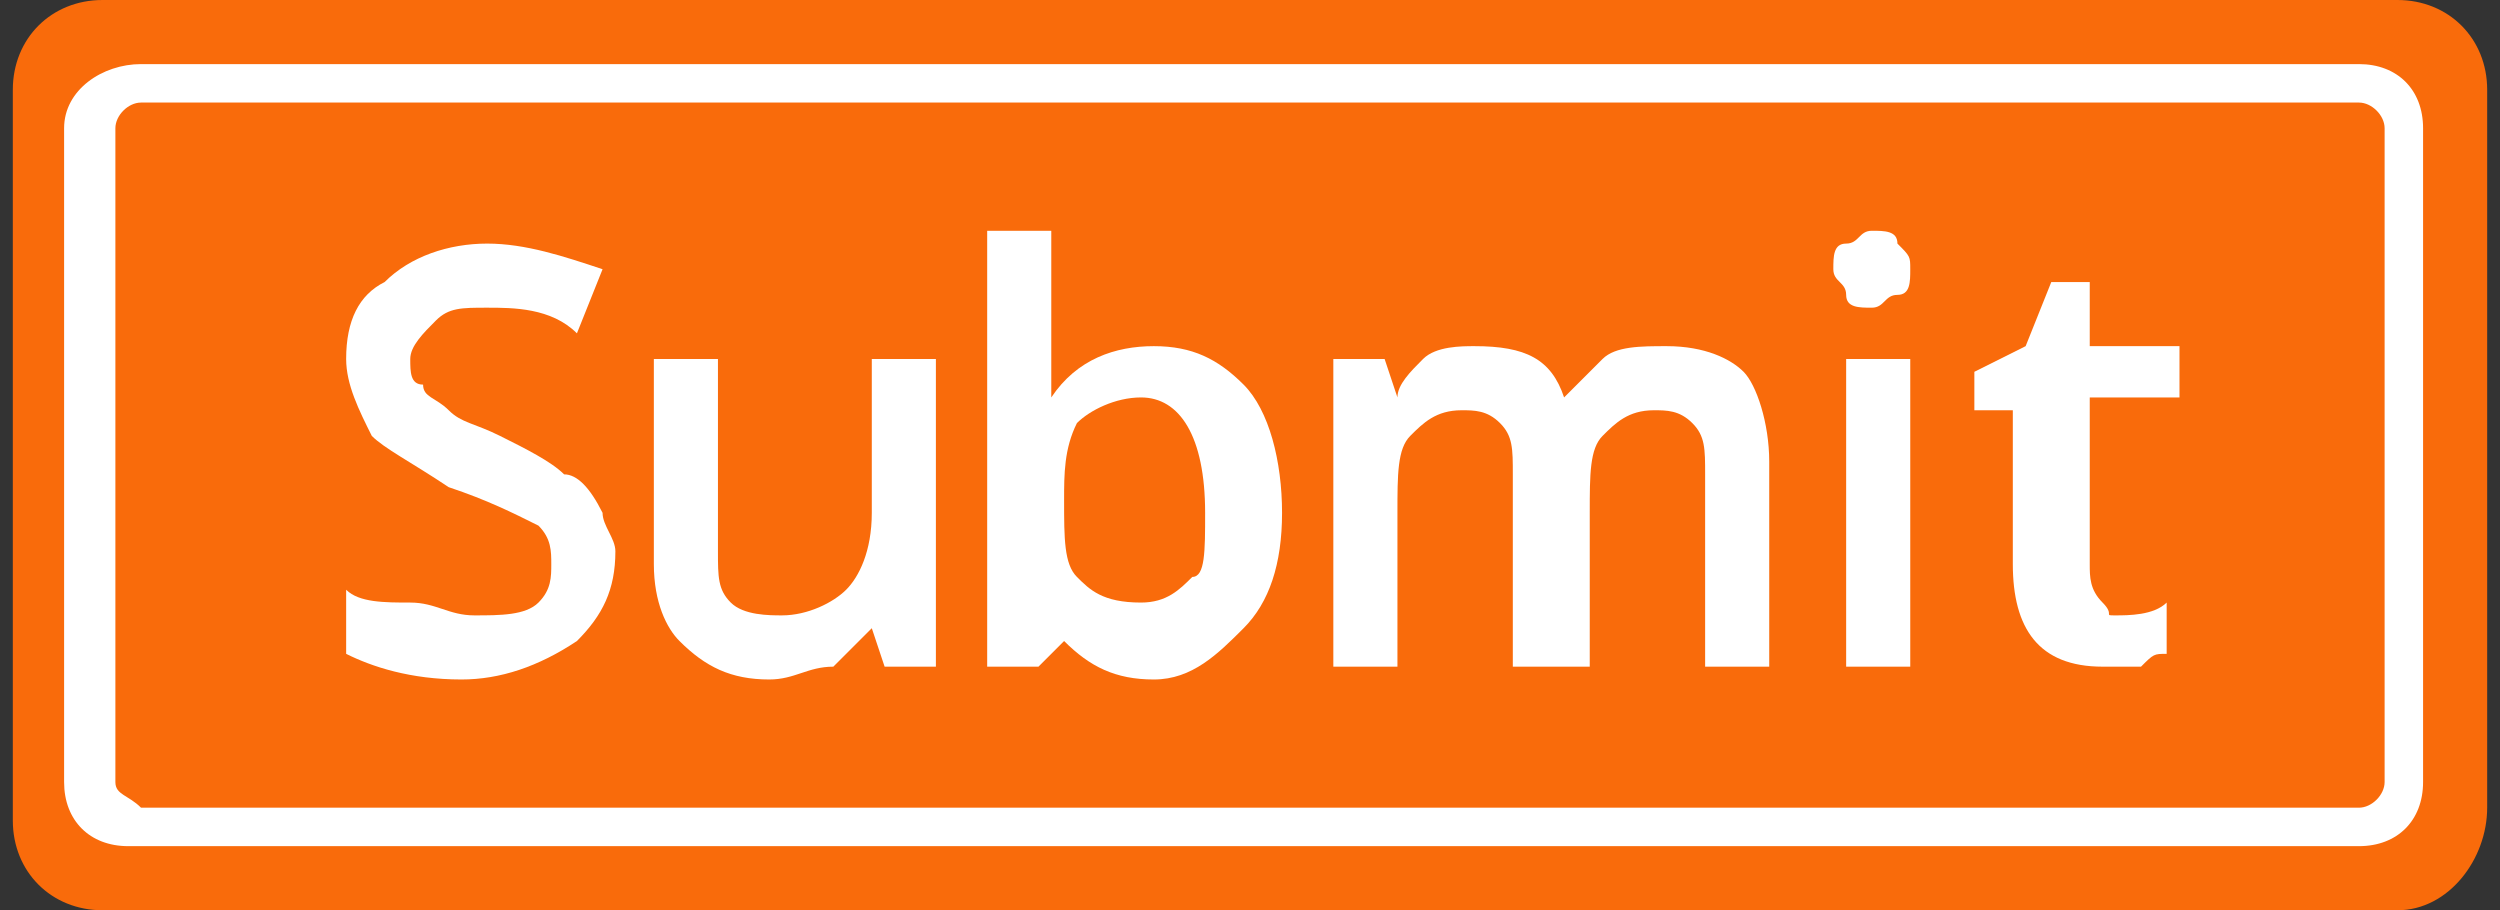 <?xml version="1.0" encoding="utf-8"?>
<!-- Generator: Adobe Illustrator 22.0.1, SVG Export Plug-In . SVG Version: 6.00 Build 0)  -->
<svg version="1.1" xmlns="http://www.w3.org/2000/svg" xmlns:xlink="http://www.w3.org/1999/xlink" x="0px" y="0px"
	 viewBox="0 0 19.5 7.1" style="enable-background:new 0 0 19.5 7.1;" xml:space="preserve">
<rect x="0" y="0" width="19.5" height="7.1" fill="#333333" stroke="none"/>
<style type="text/css">
	.st0{fill:#F96B0B;}
	.st1{fill:#FFFFFF;}
</style>
<g id="Layer_2">
	<path class="st0" d="M18.7,7.1H0.8c-0.4,0-0.7-0.3-0.7-0.7V0.7C0.1,0.3,0.4,0,0.8,0h17.9c0.4,0,0.7,0.3,0.7,0.7v5.6
		C19.4,6.7,19.1,7.1,18.7,7.1z"/>
	<g>
		<path class="st1" d="M4.8,4.3c0,0.3-0.1,0.5-0.3,0.7C4.2,5.2,3.9,5.3,3.6,5.3c-0.4,0-0.7-0.1-0.9-0.2V4.6C2.8,4.7,3,4.7,3.2,4.7
			c0.2,0,0.3,0.1,0.5,0.1c0.2,0,0.4,0,0.5-0.1c0.1-0.1,0.1-0.2,0.1-0.3c0-0.1,0-0.2-0.1-0.3C4,4,3.8,3.9,3.5,3.8
			C3.2,3.6,3,3.5,2.9,3.4C2.8,3.2,2.7,3,2.7,2.8c0-0.3,0.1-0.5,0.3-0.6C3.2,2,3.5,1.9,3.8,1.9c0.3,0,0.6,0.1,0.9,0.2L4.5,2.6
			C4.3,2.4,4,2.4,3.8,2.4c-0.2,0-0.3,0-0.4,0.1C3.3,2.6,3.2,2.7,3.2,2.8c0,0.1,0,0.2,0.1,0.2c0,0.1,0.1,0.1,0.2,0.2
			c0.1,0.1,0.2,0.1,0.4,0.2c0.2,0.1,0.4,0.2,0.5,0.3C4.5,3.7,4.6,3.8,4.7,4C4.7,4.1,4.8,4.2,4.8,4.3z"/>
		<path class="st1" d="M6.9,5.2L6.8,4.9h0C6.7,5,6.6,5.1,6.5,5.2C6.3,5.2,6.2,5.3,6,5.3C5.7,5.3,5.5,5.2,5.3,5
			C5.2,4.9,5.1,4.7,5.1,4.4V2.8h0.5v1.5c0,0.2,0,0.3,0.1,0.4C5.8,4.8,6,4.8,6.1,4.8c0.2,0,0.4-0.1,0.5-0.2C6.7,4.5,6.8,4.3,6.8,4
			V2.8h0.5v2.4H6.9z"/>
		<path class="st1" d="M9,2.7c0.3,0,0.5,0.1,0.7,0.3S10,3.6,10,4c0,0.4-0.1,0.7-0.3,0.9C9.5,5.1,9.3,5.3,9,5.3
			c-0.3,0-0.5-0.1-0.7-0.3h0L8.1,5.2H7.7V1.8h0.5v0.8c0,0.1,0,0.1,0,0.3s0,0.2,0,0.2h0C8.4,2.8,8.7,2.7,9,2.7z M8.9,3.1
			c-0.2,0-0.4,0.1-0.5,0.2C8.3,3.5,8.3,3.7,8.3,3.9v0c0,0.3,0,0.5,0.1,0.6c0.1,0.1,0.2,0.2,0.5,0.2c0.2,0,0.3-0.1,0.4-0.2
			C9.4,4.5,9.4,4.3,9.4,4C9.4,3.4,9.2,3.1,8.9,3.1z"/>
		<path class="st1" d="M12.3,5.2h-0.5V3.7c0-0.2,0-0.3-0.1-0.4c-0.1-0.1-0.2-0.1-0.3-0.1c-0.2,0-0.3,0.1-0.4,0.2
			c-0.1,0.1-0.1,0.3-0.1,0.6v1.2h-0.5V2.8h0.4l0.1,0.3h0C10.9,3,11,2.9,11.1,2.8c0.1-0.1,0.3-0.1,0.4-0.1c0.4,0,0.6,0.1,0.7,0.4h0
			c0.1-0.1,0.2-0.2,0.3-0.3c0.1-0.1,0.3-0.1,0.5-0.1c0.3,0,0.5,0.1,0.6,0.2c0.1,0.1,0.2,0.4,0.2,0.7v1.6h-0.5V3.7
			c0-0.2,0-0.3-0.1-0.4c-0.1-0.1-0.2-0.1-0.3-0.1c-0.2,0-0.3,0.1-0.4,0.2s-0.1,0.3-0.1,0.6V5.2z"/>
		<path class="st1" d="M14.3,2.1c0-0.1,0-0.2,0.1-0.2c0.1,0,0.1-0.1,0.2-0.1c0.1,0,0.2,0,0.2,0.1C14.9,2,14.9,2,14.9,2.1
			c0,0.1,0,0.2-0.1,0.2s-0.1,0.1-0.2,0.1c-0.1,0-0.2,0-0.2-0.1S14.3,2.2,14.3,2.1z M14.9,5.2h-0.5V2.8h0.5V5.2z"/>
		<path class="st1" d="M16.5,4.8c0.1,0,0.3,0,0.4-0.1v0.4c-0.1,0-0.1,0-0.2,0.1c-0.1,0-0.2,0-0.3,0c-0.5,0-0.7-0.3-0.7-0.8V3.2h-0.3
			V2.9l0.4-0.2l0.2-0.5h0.3v0.5h0.7v0.4h-0.7v1.3c0,0.1,0,0.2,0.1,0.3S16.4,4.8,16.5,4.8z"/>
	</g>
</g>
<g id="Layer_3">
	<g>
		<path class="st1" d="M18.4,0.8c0.1,0,0.2,0.1,0.2,0.2v5.1c0,0.1-0.1,0.2-0.2,0.2H1.1C1,6.2,0.9,6.2,0.9,6.1V1
			c0-0.1,0.1-0.2,0.2-0.2H18.4 M18.4,0.5H1.1C0.8,0.5,0.5,0.7,0.5,1v5.1c0,0.3,0.2,0.5,0.5,0.5h17.4c0.3,0,0.5-0.2,0.5-0.5V1
			C18.9,0.7,18.7,0.5,18.4,0.5L18.4,0.5z"/>
	</g>
</g>
</svg>
